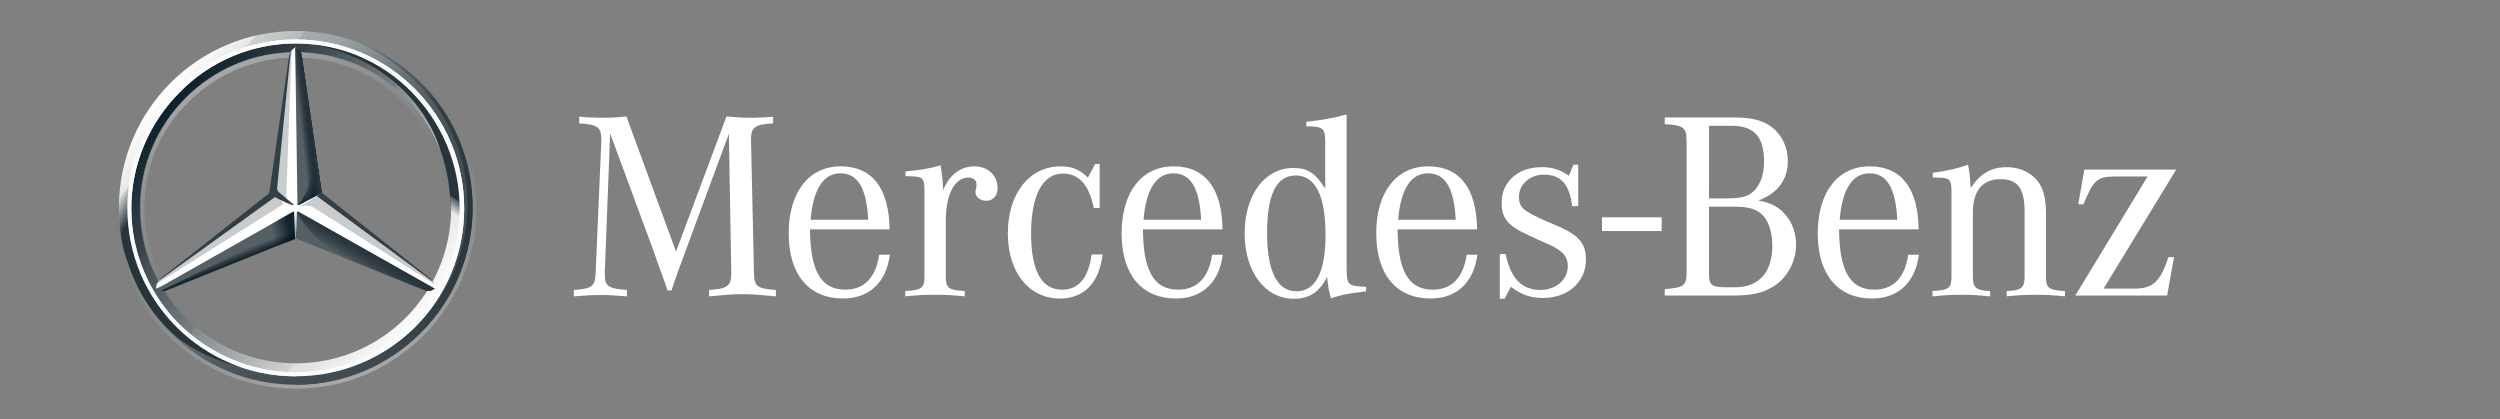 <?xml version="1.0" encoding="utf-8"?>
<!-- Generator: Adobe Illustrator 17.0.0, SVG Export Plug-In . SVG Version: 6.00 Build 0)  -->
<!DOCTYPE svg PUBLIC "-//W3C//DTD SVG 1.1//EN" "http://www.w3.org/Graphics/SVG/1.1/DTD/svg11.dtd">
<svg version="1.1" id="mb-stern_x5F_10" xmlns="http://www.w3.org/2000/svg" xmlns:xlink="http://www.w3.org/1999/xlink" x="0px"
	 y="0px" width="184.917px" height="31px" viewBox="0 0 184.917 31" enable-background="new 0 0 184.917 31" xml:space="preserve">
<rect x="0" y="0" width="184.917" height="31" fill="#808080" stroke="none"/>
<linearGradient id="outer_2_" gradientUnits="userSpaceOnUse" x1="12.118" y1="-1052.923" x2="32.184" y2="-1069.729" gradientTransform="matrix(1 0 0 -1 -0.275 -1045.95)">
	<stop  offset="0" style="stop-color:#FFFFFF"/>
	<stop  offset="0.1" style="stop-color:#E7E8E6"/>
	<stop  offset="0.1" style="stop-color:#CDD0D0"/>
	<stop  offset="0.2" style="stop-color:#B5BBBD"/>
	<stop  offset="0.2" style="stop-color:#A5ACAF"/>
	<stop  offset="0.3" style="stop-color:#9BA3A7"/>
	<stop  offset="0.3" style="stop-color:#98A0A4"/>
	<stop  offset="0.4" style="stop-color:#828A8F"/>
	<stop  offset="0.5" style="stop-color:#667075"/>
	<stop  offset="0.6" style="stop-color:#535C63"/>
	<stop  offset="0.7" style="stop-color:#475158"/>
	<stop  offset="0.8" style="stop-color:#434D54"/>
	<stop  offset="1" style="stop-color:#475157"/>
</linearGradient>
<path id="outer_1_" fill="url(#outer_2_)" d="M34.96,15.376c0,7.232-5.853,13.084-13.084,13.084S8.792,22.608,8.792,15.376
	S14.645,2.292,21.876,2.292S34.96,8.145,34.96,15.376z M21.876,3.087c-6.814,0-12.29,5.476-12.29,12.29s5.518,12.29,12.29,12.29
	c6.814,0,12.29-5.518,12.29-12.29C34.166,8.563,28.69,3.087,21.876,3.087z"/>
<linearGradient id="SVGID_1_" gradientUnits="userSpaceOnUse" x1="12.733" y1="-1053.409" x2="31.544" y2="-1069.21" gradientTransform="matrix(1 0 0 -1 -0.275 -1045.95)">
	<stop  offset="0" style="stop-color:#0B1F2A"/>
	<stop  offset="0.2" style="stop-color:#333F47"/>
	<stop  offset="0.5" style="stop-color:#777F84"/>
	<stop  offset="0.5" style="stop-color:#81898D"/>
	<stop  offset="0.7" style="stop-color:#B3B8B8"/>
	<stop  offset="0.8" style="stop-color:#D2D5D3"/>
	<stop  offset="0.8" style="stop-color:#DEE0DD"/>
	<stop  offset="1" style="stop-color:#FBFBFB"/>
</linearGradient>
<path fill="url(#SVGID_1_)" d="M21.876,3.087c-6.814,0-12.29,5.476-12.29,12.29s5.518,12.29,12.29,12.29
	c6.814,0,12.29-5.518,12.29-12.29C34.166,8.563,28.69,3.087,21.876,3.087z M21.876,26.872c-6.354,0-11.495-5.141-11.495-11.495
	S15.522,3.882,21.876,3.882s11.495,5.141,11.495,11.495S28.23,26.872,21.876,26.872z"/>
<linearGradient id="SVGID_2_" gradientUnits="userSpaceOnUse" x1="-815.634" y1="879.136" x2="-806.48" y2="853.972" gradientTransform="matrix(-1 0 0 1 -789.187 -851.193)">
	<stop  offset="0" style="stop-color:#E1E3E1"/>
	<stop  offset="0.1" style="stop-color:#C1C5C4"/>
	<stop  offset="0.3" style="stop-color:#9BA1A2"/>
	<stop  offset="0.5" style="stop-color:#7D8487"/>
	<stop  offset="0.7" style="stop-color:#687074;stop-opacity:0"/>
	<stop  offset="0.8" style="stop-color:#5B6469;stop-opacity:0"/>
	<stop  offset="1" style="stop-color:#576065;stop-opacity:0"/>
</linearGradient>
<path opacity="0.4" fill="url(#SVGID_2_)" enable-background="new    " d="M21.876,28.46c7.232,0,13.084-5.853,13.084-13.084
	S29.107,2.292,21.876,2.292S8.792,8.145,8.792,15.376S14.645,28.46,21.876,28.46L21.876,28.46z M21.876,2
	c7.357,0,13.376,6.019,13.376,13.376s-6.019,13.377-13.376,13.377S8.5,22.733,8.5,15.376S14.519,2,21.876,2L21.876,2z"/>
<path fill="#FFFFFF" d="M9.42,15.419c0-6.855,5.559-12.499,12.457-12.499l0,0c6.897,0,12.457,5.601,12.457,12.499l0,0
	c0,6.855-5.559,12.415-12.457,12.415l0,0C14.979,27.833,9.42,22.273,9.42,15.419L9.42,15.419z M13.307,6.807
	c-2.215,2.215-3.595,5.267-3.595,8.611l0,0c0,3.344,1.38,6.395,3.553,8.569l0,0c2.215,2.174,5.267,3.553,8.611,3.553l0,0
	c3.344,0,6.395-1.338,8.569-3.553l0,0c2.215-2.174,3.553-5.225,3.553-8.569l0,0c0-3.344-1.38-6.395-3.553-8.611l0,0
	c-2.174-2.215-5.225-3.595-8.569-3.595l0,0C18.532,3.213,15.48,4.592,13.307,6.807L13.307,6.807z"/>
<linearGradient id="SVGID_3_" gradientUnits="userSpaceOnUse" x1="16.383" y1="-1051.337" x2="27.919" y2="-1071.317" gradientTransform="matrix(1 0 0 -1 -0.275 -1045.95)">
	<stop  offset="0" style="stop-color:#E1E3E1"/>
	<stop  offset="0.1" style="stop-color:#C1C5C4"/>
	<stop  offset="0.3" style="stop-color:#9BA1A2"/>
	<stop  offset="0.5" style="stop-color:#7D8487"/>
	<stop  offset="0.7" style="stop-color:#687074;stop-opacity:0"/>
	<stop  offset="0.8" style="stop-color:#5B6469;stop-opacity:0"/>
	<stop  offset="1" style="stop-color:#576065;stop-opacity:0"/>
</linearGradient>
<path opacity="0.4" fill="url(#SVGID_3_)" enable-background="new    " d="M21.876,26.914c-3.093,0-5.977-1.212-8.151-3.386
	s-3.386-5.058-3.386-8.151s1.212-5.977,3.386-8.151s5.058-3.386,8.151-3.386s5.977,1.212,8.151,3.386s3.386,5.058,3.386,8.151
	s-1.212,5.977-3.386,8.151C27.853,25.701,24.97,26.914,21.876,26.914L21.876,26.914z M21.876,26.579c2.967,0,5.811-1.17,7.9-3.261
	c2.132-2.132,3.261-4.933,3.261-7.9s-1.17-5.811-3.261-7.9c-2.132-2.132-4.933-3.261-7.9-3.261s-5.811,1.17-7.9,3.261
	c-2.132,2.048-3.302,4.891-3.302,7.859s1.17,5.811,3.261,7.9C16.066,25.408,18.908,26.579,21.876,26.579L21.876,26.579z"/>
<path fill="#FFFFFF" d="M22.044,15.126"/>
<path fill="#FFFFFF" d="M32.034,20.811c-0.209-0.167-8.277-6.563-8.277-6.563l-1.88-10.743c-0.126,0.042-0.292,0.167-0.376,0.334
	l-1.338,10.45l-8.318,6.395c0,0-0.167,0.209-0.251,0.334c-0.042,0.084-0.042,0.209-0.042,0.334l0,0l10.283-4.222l10.283,4.222l0,0
	C32.201,21.145,32.117,20.936,32.034,20.811z"/>
<path fill="#565F64" d="M21.96,15.711l-0.084,1.923l9.447,3.804c0.334,0.167,0.586,0.084,0.836-0.084l-10.074-5.685
	C22.044,15.627,21.96,15.669,21.96,15.711z"/>
<linearGradient id="SVGID_4_" gradientUnits="userSpaceOnUse" x1="27.371" y1="-1064.417" x2="26.661" y2="-1065.587" gradientTransform="matrix(1 0 0 -1 -0.275 -1045.95)">
	<stop  offset="0" style="stop-color:#27343C"/>
	<stop  offset="1" style="stop-color:#00111E;stop-opacity:0"/>
</linearGradient>
<path fill="url(#SVGID_4_)" d="M21.96,15.711c0,0,0.544,0.961,1.17,1.63c0.878,0.961,2.048,1.63,2.048,1.63l6.145,2.466
	c0.334,0.167,0.586,0.084,0.836-0.084l-10.074-5.685C22.044,15.627,21.96,15.669,21.96,15.711z"/>
<path fill="#A4AAAE" fill-opacity="0.6" d="M32.117,20.978c0-0.042-0.042-0.084-0.084-0.167l-8.611-6.312l-1.17,0.752
	c0,0,0.084,0.042,0.126,0c0.126-0.042,0.376-0.084,0.627,0c0.209,0.084,9.112,5.768,9.112,5.768S32.117,21.019,32.117,20.978z"/>
<path fill="#333E46" d="M31.825,20.601l-8.026-6.354l0,0l-0.376,0.251l8.611,6.354C31.992,20.769,31.909,20.685,31.825,20.601z"/>
<path fill="#565F64" d="M22.085,15.084c-0.042,0.042-0.042,0.042-0.042,0.042s0,0.084,0.084,0.042
	c0.042-0.042,1.254-0.669,1.672-0.92L22.337,4.215c-0.042-0.376-0.209-0.544-0.502-0.669l0.167,11.621L22.085,15.084z"/>
<path fill="#A4AAAE" fill-opacity="0.6" d="M21.375,4.215v0.544l-0.92,9.238c0,0.126,0.042,0.251,0.167,0.334l0.544,0.418
	l0.376-10.2l0.042-0.794C21.458,3.839,21.417,4.007,21.375,4.215z"/>
<path fill="#A4AAAE" fill-opacity="0.6" d="M20.873,14.916l-0.502-0.418l-8.485,6.145c0,0-0.251,0.167-0.292,0.334l0,0l0,0l0,0
	l0.292-0.167l0,0l8.904-5.601C20.957,15.126,20.999,15.042,20.873,14.916z"/>
<path fill="#565F64" d="M21.751,15.711c0-0.042-0.042-0.084-0.084-0.042l-10.116,5.727c0.251,0.167,0.502,0.209,0.836,0.084
	l9.447-3.804L21.751,15.711z"/>
<linearGradient id="SVGID_5_" gradientUnits="userSpaceOnUse" x1="25.32" y1="-1060.119" x2="24.15" y2="-1058.238" gradientTransform="matrix(1 0 0 -1 -0.275 -1045.95)">
	<stop  offset="0.1" style="stop-color:#02131F"/>
	<stop  offset="0.9" style="stop-color:#02131F;stop-opacity:0"/>
</linearGradient>
<path fill="url(#SVGID_5_)" d="M22.044,15.126l0.042-0.042C22.044,15.126,22.044,15.126,22.044,15.126L22.044,15.126
	c0,0,0,0.042,0.042,0.042h0.042c0.042-0.042,1.254-0.669,1.672-0.92l-0.167-1.212l0,0l-1.296-8.82c0-0.167-0.042-0.292-0.126-0.376
	c0,0,0.627,8.444,0.627,9.364C22.837,14.415,22.044,15.126,22.044,15.126z"/>
<linearGradient id="SVGID_6_" gradientUnits="userSpaceOnUse" x1="22.144" y1="-1063.139" x2="20.388" y2="-1063.641" gradientTransform="matrix(1 0 0 -1 -0.275 -1045.95)">
	<stop  offset="0.2" style="stop-color:#02131F"/>
	<stop  offset="0.9" style="stop-color:#02131F;stop-opacity:0"/>
</linearGradient>
<path fill="url(#SVGID_6_)" fill-opacity="0.8" d="M21.751,15.711c0-0.042-0.042-0.084-0.084-0.042l-10.116,5.727
	c0.251,0.167,0.502,0.209,0.836,0.084l9.447-3.804L21.751,15.711z"/>
<linearGradient id="SVGID_7_" gradientUnits="userSpaceOnUse" x1="17.465" y1="-1065.466" x2="17.214" y2="-1064.84" gradientTransform="matrix(1 0 0 -1 -0.275 -1045.95)">
	<stop  offset="0" style="stop-color:#02131F"/>
	<stop  offset="0.1" style="stop-color:#02131F"/>
	<stop  offset="1" style="stop-color:#02131F;stop-opacity:0"/>
</linearGradient>
<path opacity="0.8" fill="url(#SVGID_7_)" enable-background="new    " d="M12.387,21.438l9.447-3.804l-0.084-1.839
	c-0.167,0.502-0.46,1.045-1.254,1.463l0,0c-0.586,0.334-6.187,3.093-8.193,4.055c-0.126,0.084-0.292,0.126-0.376,0.167
	C12.095,21.563,12.22,21.521,12.387,21.438z"/>
<linearGradient id="SVGID_8_" gradientUnits="userSpaceOnUse" x1="23.657" y1="-1055.146" x2="22.235" y2="-1055.313" gradientTransform="matrix(1 0 0 -1 -0.275 -1045.95)">
	<stop  offset="0.3" style="stop-color:#02131F"/>
	<stop  offset="0.3" style="stop-color:#02131F"/>
	<stop  offset="0.8" style="stop-color:#02131F;stop-opacity:0"/>
</linearGradient>
<path fill="url(#SVGID_8_)" d="M22.085,15.084c-0.042,0.042-0.042,0.042-0.042,0.042s0,0.084,0.084,0.042
	c0.042-0.042,1.254-0.669,1.672-0.92L22.337,4.215c-0.042-0.376-0.209-0.544-0.502-0.669l0.167,11.621L22.085,15.084z"/>
<linearGradient id="SVGID_9_" gradientUnits="userSpaceOnUse" x1="23.701" y1="-1055.122" x2="22.74" y2="-1055.247" gradientTransform="matrix(1 0 0 -1 -0.275 -1045.95)">
	<stop  offset="0.4" style="stop-color:#27343C"/>
	<stop  offset="1" style="stop-color:#3B474E;stop-opacity:0"/>
</linearGradient>
<path fill="url(#SVGID_9_)" d="M22.085,15.084c-0.042,0.042-0.042,0.042-0.042,0.042s0,0.084,0.084,0.042
	c0.042-0.042,1.254-0.669,1.672-0.92L22.337,4.215c-0.042-0.376-0.209-0.544-0.502-0.669l0.167,11.621L22.085,15.084z"/>
<linearGradient id="SVGID_10_" gradientUnits="userSpaceOnUse" x1="8.624" y1="-1061.675" x2="20.287" y2="-1068.404" gradientTransform="matrix(1 0 0 -1 -0.275 -1045.95)">
	<stop  offset="0" style="stop-color:#24303A;stop-opacity:0"/>
	<stop  offset="0" style="stop-color:#25323B;stop-opacity:0"/>
	<stop  offset="0.1" style="stop-color:#27343C"/>
</linearGradient>
<path fill="url(#SVGID_10_)" d="M10.632,20.56c-0.292-0.669-1.965-3.929-0.126-10.2H9.795c-0.376,1.254-0.669,2.006-0.836,3.135
	c0,0-0.084,0.418-0.126,0.878c-0.042,0.46-0.042,0.711-0.042,1.003c0,2.508,0.627,3.971,0.627,3.971
	c0.669,2.09,1.839,3.971,3.427,5.393c1.38,1.212,3.511,2.132,5.267,2.466C17.821,27.164,12.805,25.032,10.632,20.56z"/>
<linearGradient id="SVGID_11_" gradientUnits="userSpaceOnUse" x1="22.131" y1="-1063.584" x2="22.131" y2="-1061.577" gradientTransform="matrix(1 0 0 -1 -0.275 -1045.95)">
	<stop  offset="0.3" style="stop-color:#A5ABAF"/>
	<stop  offset="1" style="stop-color:#A5ABAF;stop-opacity:0"/>
</linearGradient>
<path fill="url(#SVGID_11_)" d="M22.044,15.627h-0.377l0,0c0.042,0,0.084,0,0.084,0.042l0.084,1.923l0,0h0.042l0.084-1.923
	C21.96,15.627,22.001,15.586,22.044,15.627L22.044,15.627z"/>
<linearGradient id="SVGID_12_" gradientUnits="userSpaceOnUse" x1="28.695" y1="-1048.911" x2="28.695" y2="-1074.411" gradientTransform="matrix(1 0 0 -1 -0.275 -1045.95)">
	<stop  offset="0" style="stop-color:#DEE0DD"/>
	<stop  offset="0" style="stop-color:#C5C9C7"/>
	<stop  offset="0" style="stop-color:#9EA4A5"/>
	<stop  offset="0" style="stop-color:#82898C"/>
	<stop  offset="0" style="stop-color:#71797D"/>
	<stop  offset="0" style="stop-color:#6B7378"/>
	<stop  offset="0.2" style="stop-color:#333F47"/>
	<stop  offset="0.5" style="stop-color:#27343C"/>
	<stop  offset="0.8" style="stop-color:#333F47"/>
	<stop  offset="1" style="stop-color:#434D54"/>
</linearGradient>
<path fill="url(#SVGID_12_)" d="M26.057,2.961c4.389,1.672,8.528,6.271,8.528,12.081c0,7.023-5.601,12.75-12.707,12.75v0.669
	c7.106,0,13.084-5.853,13.084-13.084C34.96,9.608,31.282,4.759,26.057,2.961z"/>
<linearGradient id="SVGID_13_" gradientUnits="userSpaceOnUse" x1="22.151" y1="-1048.243" x2="22.277" y2="-1048.243" gradientTransform="matrix(1 0 0 -1 -0.275 -1045.95)">
	<stop  offset="0" style="stop-color:#DEE0DD"/>
	<stop  offset="0" style="stop-color:#C5C9C7"/>
	<stop  offset="0" style="stop-color:#9EA4A5"/>
	<stop  offset="0" style="stop-color:#82898C"/>
	<stop  offset="0" style="stop-color:#71797D"/>
	<stop  offset="0" style="stop-color:#6B7378"/>
	<stop  offset="0.2" style="stop-color:#333F47"/>
	<stop  offset="0.5" style="stop-color:#27343C"/>
	<stop  offset="0.8" style="stop-color:#333F47"/>
	<stop  offset="1" style="stop-color:#434D54"/>
</linearGradient>
<path fill="url(#SVGID_13_)" d="M22.001,2.293c-0.042,0-0.084,0-0.126,0C21.918,2.293,21.96,2.293,22.001,2.293L22.001,2.293z"/>
<linearGradient id="SVGID_14_" gradientUnits="userSpaceOnUse" x1="32.721" y1="-1051.332" x2="27.078" y2="-1059.609" gradientTransform="matrix(1 0 0 -1 -0.275 -1045.95)">
	<stop  offset="0.7" style="stop-color:#27343C"/>
	<stop  offset="0.7" style="stop-color:#2B373F"/>
	<stop  offset="0.7" style="stop-color:#36424A"/>
	<stop  offset="0.7" style="stop-color:#49545B"/>
	<stop  offset="0.8" style="stop-color:#646D73;stop-opacity:0"/>
	<stop  offset="0.8" style="stop-color:#868D92;stop-opacity:0"/>
	<stop  offset="0.8" style="stop-color:#B0B5B8;stop-opacity:0"/>
	<stop  offset="0.8" style="stop-color:#E1E3E4;stop-opacity:0"/>
	<stop  offset="0.8" style="stop-color:#FFFFFF;stop-opacity:0"/>
</linearGradient>
<path fill="url(#SVGID_14_)" d="M33.079,10.443c-2.926-6.73-9.531-7.106-9.907-7.148c0,0,0,0-0.042,0l0,0
	c5.058,0.92,8.277,4.222,9.405,7.691v0.042c0.502,1.338,0.752,2.759,0.794,4.305c0.042,1.463-0.292,3.093-0.92,4.598
	c-0.042,0.209-0.084,0.46-0.126,0.46h0.669C34.96,16.63,34.083,12.827,33.079,10.443z"/>
<path fill="#FBFBFB" d="M9.42,15.419c0-6.855,5.559-12.499,12.457-12.499l0,0c6.897,0,12.457,5.601,12.457,12.499l0,0
	c0,6.855-5.559,12.415-12.457,12.415l0,0C14.979,27.833,9.42,22.273,9.42,15.419L9.42,15.419z M13.307,6.807
	c-2.215,2.215-3.595,5.267-3.595,8.611l0,0c0,3.344,1.38,6.395,3.553,8.569l0,0c2.215,2.174,5.267,3.553,8.611,3.553l0,0
	c3.344,0,6.395-1.338,8.569-3.553l0,0c2.215-2.174,3.553-5.225,3.553-8.569l0,0c0-3.344-1.38-6.395-3.553-8.611l0,0
	c-2.174-2.215-5.225-3.595-8.569-3.595l0,0C18.532,3.213,15.48,4.592,13.307,6.807L13.307,6.807z"/>
<path fill="#333F47" d="M11.802,20.727L11.802,20.727l8.528-6.145c0.46,0.251,1.212,0.586,1.295,0.586
	c0.084,0.042,0.084-0.042,0.084-0.042l-1.045-0.878c-0.126-0.084-0.167-0.209-0.167-0.334L21.501,3.84
	c-0.042,0.042-0.042,0.126-0.084,0.167c-0.042,0.084-0.042,0.126-0.042,0.209L19.912,14.29l-8.026,6.312
	C11.844,20.643,11.802,20.685,11.802,20.727z"/>
<g>
	<rect x="118.494" y="16.071" fill="#FFFFFF" width="4.412" height="1.018"/>
	<path fill="#FFFFFF" d="M45.129,9.874l-0.393,10.25v0.178c0,0.868,0.255,1.045,1.636,1.146v0.472
		c-1.007-0.079-1.401-0.098-1.955-0.098s-0.948,0.02-1.973,0.098v-0.472c1.38-0.1,1.577-0.259,1.618-1.323l0.415-9.694V10.31
		c0-0.905-0.276-1.104-1.639-1.182V8.632c0.768,0.059,1.066,0.08,1.618,0.08c0.732,0,1.125-0.021,1.877-0.1l3.67,9.993l3.734-9.993
		c0.887,0.08,1.302,0.1,1.893,0.1c0.494,0,0.81-0.021,1.56-0.08v0.495c-1.344,0.077-1.639,0.276-1.639,1.163v0.14l0.217,9.694
		c0.02,1.064,0.196,1.223,1.62,1.323v0.472c-1.246-0.117-1.718-0.158-2.469-0.158s-1.225,0.04-2.469,0.158v-0.472
		c1.344-0.08,1.64-0.297,1.64-1.223v-0.1L53.913,9.896l-3.257,8.807l-0.236,0.651l-0.276,0.729l-0.257,0.752l-0.217,0.65h-0.297
		l-0.215-0.632l-0.278-0.77l-0.276-0.769l-0.239-0.69L45.129,9.874z"/>
	<path fill="#FFFFFF" d="M62.521,21.426c-1.795,0-2.586-1.382-2.607-4.462h5.885c-0.04-3.041-1.283-4.66-3.612-4.66
		c-2.369,0-3.851,1.916-3.851,4.956s1.482,4.819,4.028,4.819c1.934,0,3.196-1.205,3.456-3.239h-0.791
		C64.791,20.52,63.923,21.426,62.521,21.426 M59.956,16.255c0.198-2.272,0.945-3.435,2.21-3.435c1.284,0,1.934,1.104,2.055,3.435
		H59.956z"/>
	<path fill="#FFFFFF" d="M66.974,13.035v-0.356c1.126-0.098,1.797-0.216,2.605-0.452c0.1,0.729,0.142,1.045,0.179,1.635v0.219
		c0.436-1.125,1.284-1.778,2.311-1.778c0.985,0,1.718,0.653,1.718,1.598c0,0.574-0.336,0.948-0.828,0.948
		c-0.455,0-0.81-0.273-0.81-0.67c0-0.038,0.019-0.118,0.04-0.2l0.038-0.196v-0.177c0-0.275-0.236-0.472-0.593-0.472
		c-1.025,0-1.676,1.243-1.676,3.196v4.129c0,0.847,0.196,1.006,1.401,1.066v0.393c-1.086-0.099-1.5-0.117-2.189-0.117
		c-0.712,0-1.126,0.018-2.212,0.117v-0.393c1.205-0.06,1.421-0.219,1.421-1.066v-6.14v-0.316c-0.019-0.849-0.117-0.95-1.146-0.968
		L66.974,13.035L66.974,13.035z"/>
	<path fill="#FFFFFF" d="M81.339,12.127v3.259h-0.434c-0.357-1.717-1.087-2.547-2.291-2.547c-1.48,0-2.348,1.6-2.348,4.423
		c0,2.764,0.77,4.166,2.289,4.166c1.226,0,1.951-0.866,2.191-2.605h0.81c-0.255,2.112-1.382,3.259-3.159,3.259
		c-2.289,0-3.851-1.937-3.851-4.819c0-2.941,1.58-4.956,3.909-4.956c0.851,0,1.384,0.218,2.013,0.831l0.537-1.008L81.339,12.127
		L81.339,12.127z"/>
	<path fill="#FFFFFF" d="M87.147,21.426c-1.795,0-2.586-1.382-2.607-4.462h5.885c-0.04-3.041-1.286-4.66-3.613-4.66
		c-2.371,0-3.851,1.916-3.851,4.956s1.48,4.819,4.028,4.819c1.935,0,3.197-1.205,3.457-3.239h-0.791
		C89.418,20.52,88.55,21.426,87.147,21.426 M84.582,16.255c0.196-2.272,0.945-3.435,2.21-3.435c1.286,0,1.937,1.104,2.051,3.435
		H84.582z"/>
	<path fill="#FFFFFF" d="M99.604,19.866V8.468c-0.987,0.264-1.877,0.423-2.981,0.542v0.335c1.244,0,1.399,0.137,1.399,1.164v3.455
		c-0.729-1.184-1.3-1.538-2.367-1.538c-2.113,0-3.593,1.991-3.593,4.836c0,2.843,1.503,4.838,3.653,4.838
		c1.127,0,1.895-0.514,2.45-1.617c0.08,0.749,0.08,0.826,0.275,1.58c0.808-0.258,1.146-0.336,2.311-0.476l0.297-0.04v-0.334
		C99.721,21.17,99.604,21.072,99.604,19.866 M95.892,21.546c-1.421,0-2.17-1.48-2.17-4.303c0-2.863,0.691-4.265,2.113-4.265
		c1.461,0,2.21,1.499,2.21,4.403C98.043,20.124,97.315,21.546,95.892,21.546"/>
	<path fill="#FFFFFF" d="M105.983,21.426c-1.799,0-2.59-1.382-2.609-4.462h5.883c-0.04-3.041-1.284-4.66-3.615-4.66
		c-2.367,0-3.846,1.916-3.846,4.956s1.48,4.819,4.025,4.819c1.937,0,3.199-1.205,3.454-3.239h-0.789
		C108.249,20.52,107.381,21.426,105.983,21.426 M103.413,16.255c0.198-2.272,0.948-3.435,2.21-3.435
		c1.284,0,1.937,1.104,2.053,3.435H103.413z"/>
	<path fill="#FFFFFF" d="M110.935,22.098v-3.295l0.432-0.021c0.357,1.796,1.186,2.665,2.567,2.665c1.165,0,2.033-0.77,2.033-1.778
		c0-0.669-0.375-1.125-1.342-1.559l-0.754-0.335l-0.905-0.417c-1.442-0.671-1.895-1.223-1.895-2.367c0-1.56,1.223-2.628,2.964-2.628
		c0.768,0,1.342,0.178,2.011,0.633l0.336-0.81h0.355v3.062h-0.454c-0.175-1.579-0.828-2.332-2.073-2.332
		c-1.045,0-1.855,0.712-1.855,1.64c0,0.791,0.297,1.046,2.091,1.837l0.83,0.353c1.5,0.652,2.034,1.284,2.034,2.449
		c0,1.658-1.323,2.843-3.18,2.843c-0.908,0-1.617-0.234-2.369-0.826l-0.474,0.887L110.935,22.098L110.935,22.098L110.935,22.098z"/>
	<path fill="#FFFFFF" d="M132.24,11.91c0-1.027-0.438-1.936-1.186-2.507c-0.672-0.494-1.44-0.713-2.726-0.713h-5.192v0.495
		c1.422,0.077,1.617,0.237,1.617,1.302v9.577c0,1.066-0.156,1.205-1.617,1.321v0.475h4.997c1.459,0,2.249-0.179,3.078-0.692
		c0.988-0.63,1.639-1.835,1.639-3.078c0-1.066-0.453-2.036-1.223-2.63c-0.415-0.313-0.849-0.489-1.561-0.63
		C131.488,14.298,132.24,13.293,132.24,11.91 M126.412,9.306h1.68c1.659,0,2.387,0.807,2.387,2.643c0,0.909-0.217,1.561-0.651,2.074
		c-0.436,0.494-0.968,0.65-2.073,0.65h-1.344L126.412,9.306L126.412,9.306z M128.288,15.286c1.048,0,1.639,0.175,2.093,0.632
		c0.453,0.453,0.712,1.302,0.712,2.249c0,1.974-0.987,3.08-2.745,3.08h-0.712c-1.048,0-1.226-0.158-1.226-1.025v-4.938
		C126.411,15.286,128.288,15.286,128.288,15.286z"/>
	<path fill="#FFFFFF" d="M138.64,21.426c-1.797,0-2.588-1.382-2.609-4.462h5.885c-0.04-3.041-1.283-4.66-3.613-4.66
		c-2.371,0-3.851,1.916-3.851,4.956s1.48,4.819,4.028,4.819c1.935,0,3.197-1.205,3.454-3.239h-0.789
		C140.912,20.52,140.042,21.426,138.64,21.426 M136.073,16.255c0.196-2.272,0.948-3.435,2.212-3.435
		c1.282,0,1.935,1.104,2.051,3.435H136.073z"/>
	<path fill="#FFFFFF" d="M142.962,13.114V12.78c1.146-0.157,1.815-0.315,2.607-0.594c0.096,0.456,0.156,0.968,0.196,1.717
		c0.712-1.064,1.519-1.538,2.667-1.538c1.185,0,2.21,0.613,2.605,1.579c0.198,0.472,0.296,1.029,0.296,1.777v4.739
		c0,0.847,0.198,1.006,1.403,1.066v0.393c-1.048-0.099-1.444-0.117-2.152-0.117c-0.732,0-1.125,0.018-2.152,0.117v-0.393
		c1.064-0.04,1.321-0.238,1.321-1.027V15.66c0-1.717-0.514-2.407-1.776-2.407c-1.341,0-2.051,0.849-2.051,2.468V20.5
		c0,0.789,0.255,0.986,1.281,1.027v0.393c-1.027-0.098-1.421-0.117-2.133-0.117c-0.691,0-1.104,0.018-2.133,0.117v-0.393
		c1.206-0.06,1.403-0.219,1.403-1.066v-6.102v-0.295c-0.021-0.81-0.138-0.928-1.125-0.928
		C143.16,13.135,143.06,13.114,142.962,13.114"/>
	<path fill="#FFFFFF" d="M153.503,21.862l5.349-8.808h-2.429c-1.282,0-1.599,0.28-2.311,2.056h-0.392l0.453-2.567h6.793
		l-5.372,8.805h2.311c1.342,0,1.895-0.531,2.488-2.329h0.415l-0.514,2.843H153.503L153.503,21.862z"/>
</g>
</svg>
